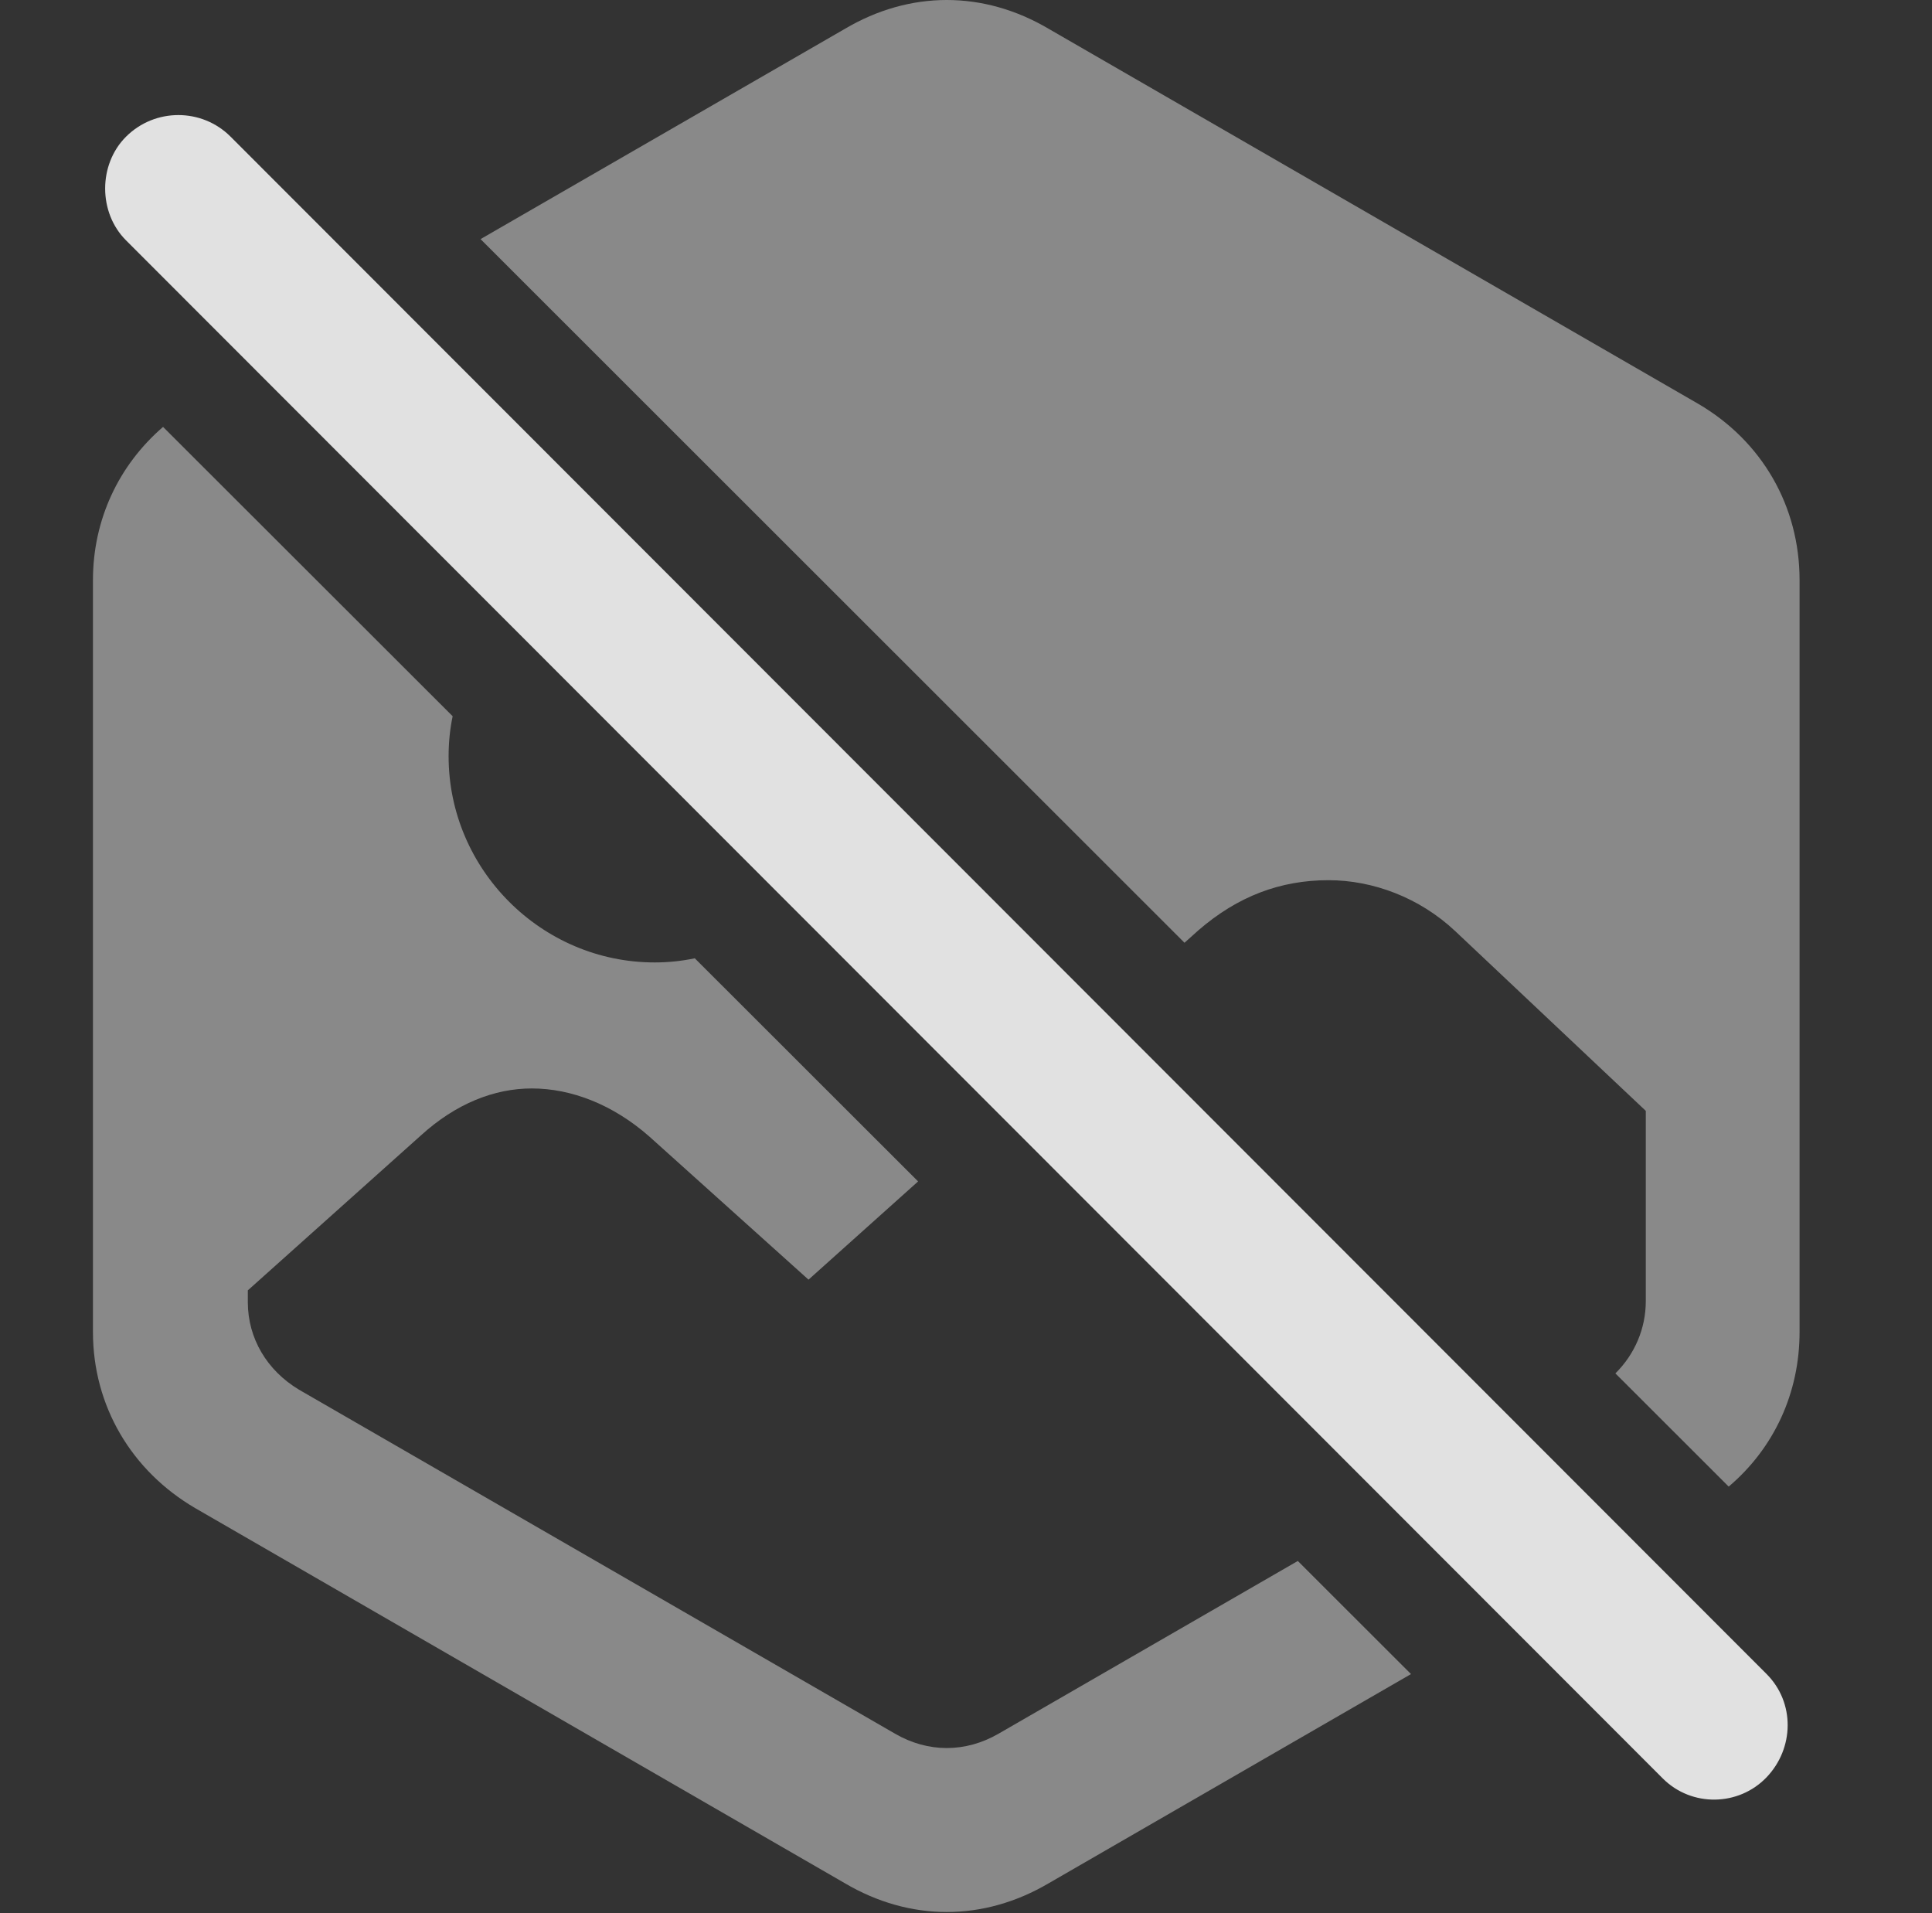 <?xml version="1.0" encoding="UTF-8"?>
<!--Generator: Apple Native CoreSVG 341-->
<!DOCTYPE svg
PUBLIC "-//W3C//DTD SVG 1.1//EN"
       "http://www.w3.org/Graphics/SVG/1.1/DTD/svg11.dtd">
<svg version="1.1" xmlns="http://www.w3.org/2000/svg" xmlns:xlink="http://www.w3.org/1999/xlink" viewBox="0 0 17.666 17.49">
 <rect x="0" y="0" width="17.666" height="17.49" fill="#333333" stroke="none"/>
 <g>
  <rect height="17.49" opacity="0" width="17.666" x="0" y="0"/>
  <path d="M4.139 6.548C4.114 6.667 4.102 6.789 4.102 6.914C4.102 7.949 4.951 8.799 5.986 8.799C6.112 8.799 6.235 8.786 6.353 8.761L8.395 10.801L7.393 11.699L5.938 10.391C5.605 10.098 5.225 9.951 4.863 9.951C4.521 9.951 4.17 10.088 3.848 10.381L2.266 11.797L2.266 11.904C2.266 12.236 2.441 12.529 2.734 12.705L8.184 15.85C8.486 16.025 8.828 16.025 9.131 15.85L11.867 14.271L12.902 15.305L9.59 17.217C8.994 17.568 8.32 17.568 7.725 17.217L1.787 13.789C1.201 13.447 0.85 12.852 0.85 12.178L0.85 5.303C0.85 4.752 1.085 4.253 1.491 3.903ZM9.59 0.264L15.527 3.691C16.113 4.033 16.455 4.629 16.455 5.303L16.455 12.178C16.455 12.736 16.221 13.24 15.807 13.591L14.771 12.556C14.948 12.381 15.049 12.146 15.049 11.895L15.049 10.156L13.31 8.516C12.979 8.203 12.549 8.047 12.148 8.047C11.709 8.047 11.318 8.193 10.957 8.506L10.831 8.619L4.394 2.186L7.725 0.264C8.32-0.088 8.994-0.088 9.59 0.264Z" fill="white" fill-opacity="0.425"/>
  <path d="M15.205 16.26C15.469 16.523 15.898 16.514 16.152 16.25C16.406 15.986 16.416 15.566 16.152 15.303L2.109 1.25C1.846 0.986 1.416 0.986 1.152 1.25C0.898 1.504 0.898 1.943 1.152 2.197Z" fill="white" fill-opacity="0.85"/>
 </g>
</svg>

